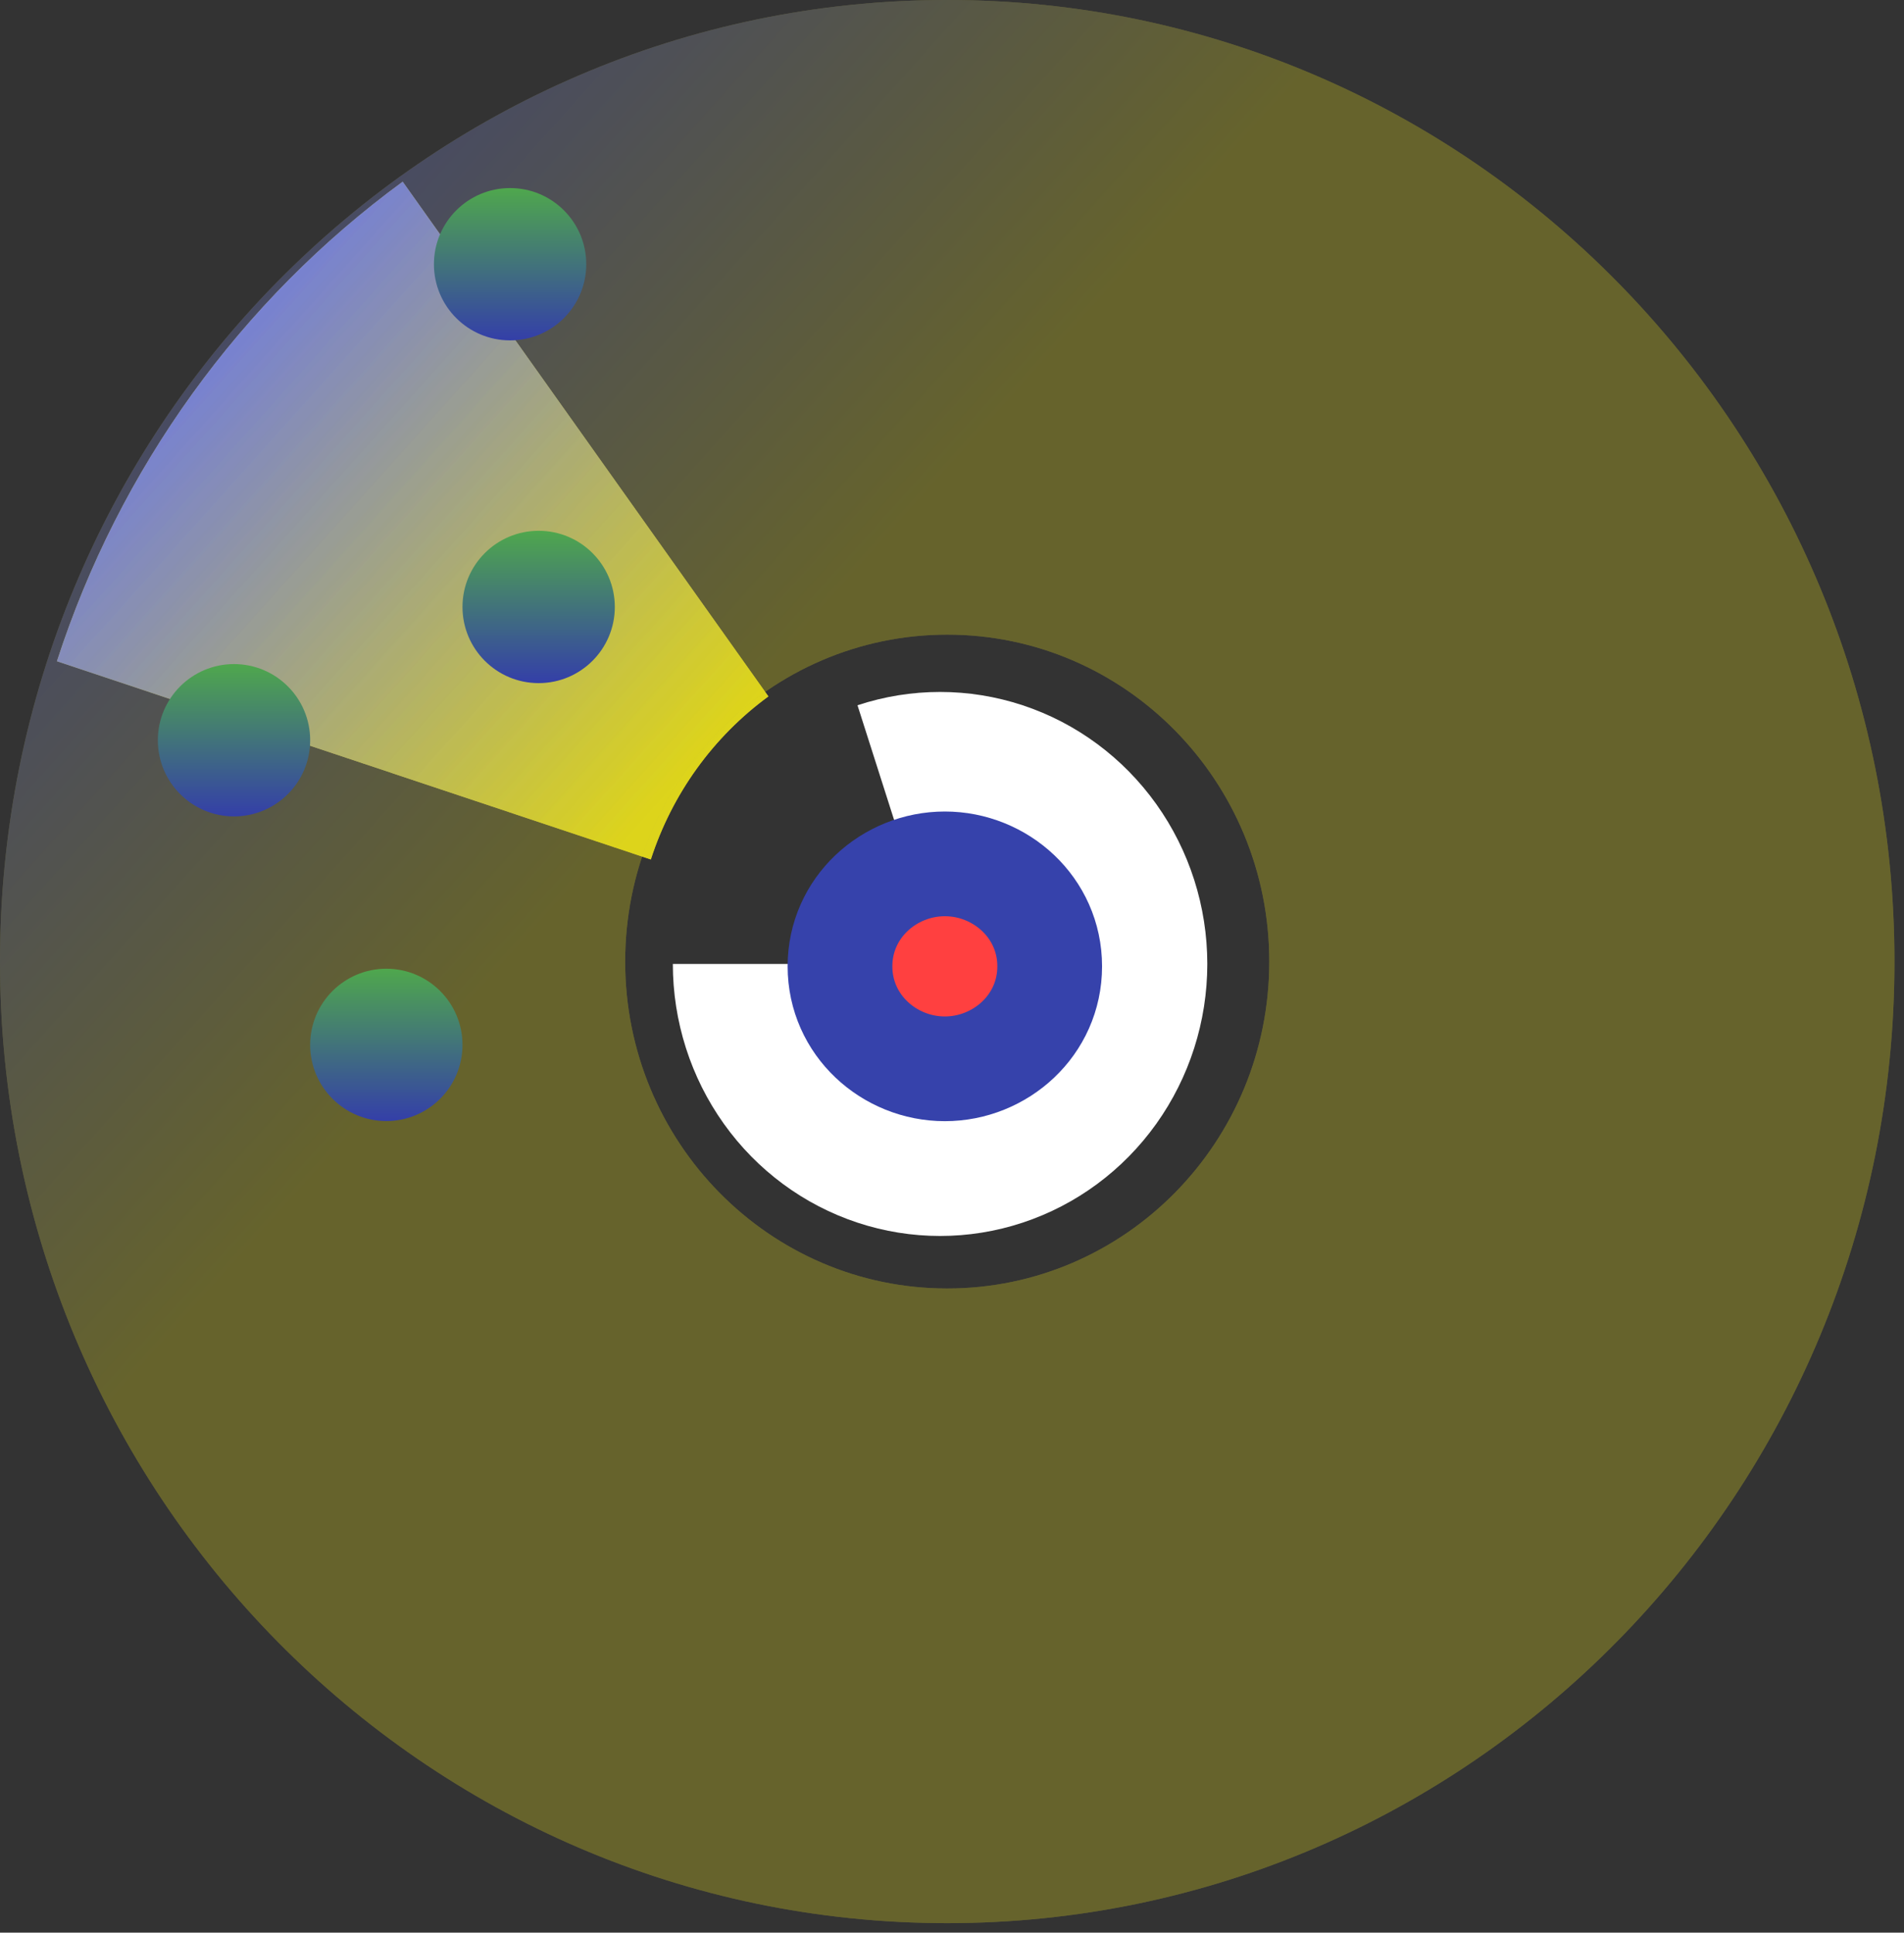 <svg width="200" height="203" viewBox="0 0 200 203" fill="none" xmlns="http://www.w3.org/2000/svg">
<rect x="0" y="0" width="200" height="203" fill="#333333" stroke="none"/>
<path d="M5.98 69.456C12.543 49.193 25.256 31.56 42.299 19.083L80.712 73.15C74.918 77.392 70.595 83.387 68.364 90.277L5.98 69.456Z" fill="#BDB53B"/>
<path d="M5.98 69.456C12.543 49.193 25.256 31.56 42.299 19.083L80.712 73.15C74.918 77.392 70.595 83.387 68.364 90.277L5.98 69.456Z" fill="url(#paint0_linear)"/>
<g opacity="0.3">
<path d="M198.997 101.002C198.997 156.785 154.45 202.005 99.499 202.005C44.547 202.005 0 156.785 0 101.002C0 45.22 44.547 0 99.499 0C154.45 0 198.997 45.22 198.997 101.002ZM65.669 101.002C65.669 119.968 80.815 135.343 99.499 135.343C118.182 135.343 133.328 119.968 133.328 101.002C133.328 82.037 118.182 66.662 99.499 66.662C80.815 66.662 65.669 82.037 65.669 101.002Z" fill="#BDB53B"/>
<path d="M198.997 101.002C198.997 156.785 154.45 202.005 99.499 202.005C44.547 202.005 0 156.785 0 101.002C0 45.22 44.547 0 99.499 0C154.45 0 198.997 45.22 198.997 101.002ZM65.669 101.002C65.669 119.968 80.815 135.343 99.499 135.343C118.182 135.343 133.328 119.968 133.328 101.002C133.328 82.037 118.182 66.662 99.499 66.662C80.815 66.662 65.669 82.037 65.669 101.002Z" fill="url(#paint1_linear)"/>
</g>
<path d="M70.677 101.253C70.677 107.287 72.553 113.166 76.038 118.047C79.522 122.928 84.435 126.562 90.073 128.426C95.71 130.291 101.783 130.291 107.421 128.426C113.059 126.562 117.972 122.928 121.456 118.047C124.94 113.166 126.817 107.287 126.817 101.253C126.817 95.219 124.94 89.341 121.456 84.459C117.972 79.578 113.059 75.945 107.421 74.08C101.783 72.216 95.71 72.216 90.073 74.08L95.798 92.014C97.715 91.38 99.779 91.38 101.696 92.014C103.613 92.648 105.283 93.883 106.468 95.543C107.653 97.203 108.291 99.202 108.291 101.253C108.291 103.305 107.653 105.303 106.468 106.963C105.283 108.623 103.613 109.858 101.696 110.492C99.779 111.126 97.715 111.126 95.798 110.492C93.881 109.858 92.21 108.623 91.026 106.963C89.841 105.303 89.203 103.305 89.203 101.253L70.677 101.253Z" fill="white"/>
<path d="M99.248 112.267C105.087 112.267 110.262 107.686 110.262 101.503C110.262 95.321 105.087 90.74 99.248 90.74C93.409 90.74 88.234 95.321 88.234 101.503C88.234 107.686 93.409 112.267 99.248 112.267Z" fill="#FF4040" stroke="#3642AB" stroke-width="11"/>
<circle cx="40.581" cy="109.754" r="8" fill="url(#paint2_linear)"/>
<circle cx="24.581" cy="77.754" r="8" fill="url(#paint3_linear)"/>
<circle cx="56.581" cy="63.754" r="8" fill="url(#paint4_linear)"/>
<circle cx="53.581" cy="27.754" r="8" fill="url(#paint5_linear)"/>
<defs>
<linearGradient id="paint0_linear" x1="70.42" y1="83.386" x2="16.572" y2="35.025" gradientUnits="userSpaceOnUse">
<stop stop-color="#DDD41B"/>
<stop offset="1" stop-color="#6D79E3"/>
</linearGradient>
<linearGradient id="paint1_linear" x1="69.418" y1="83.386" x2="15.57" y2="35.025" gradientUnits="userSpaceOnUse">
<stop stop-color="#DDD41B"/>
<stop offset="1" stop-color="#6D79E3"/>
</linearGradient>
<linearGradient id="paint2_linear" x1="40.581" y1="101.754" x2="40.581" y2="117.754" gradientUnits="userSpaceOnUse">
<stop stop-color="#4FA74D"/>
<stop offset="1" stop-color="#343FA8"/>
</linearGradient>
<linearGradient id="paint3_linear" x1="24.581" y1="69.754" x2="24.581" y2="85.754" gradientUnits="userSpaceOnUse">
<stop stop-color="#4FA74D"/>
<stop offset="1" stop-color="#343FA8"/>
</linearGradient>
<linearGradient id="paint4_linear" x1="56.581" y1="55.754" x2="56.581" y2="71.754" gradientUnits="userSpaceOnUse">
<stop stop-color="#4FA74D"/>
<stop offset="1" stop-color="#343FA8"/>
</linearGradient>
<linearGradient id="paint5_linear" x1="53.581" y1="19.754" x2="53.581" y2="35.754" gradientUnits="userSpaceOnUse">
<stop stop-color="#4FA74D"/>
<stop offset="1" stop-color="#343FA8"/>
</linearGradient>
</defs>
</svg>
